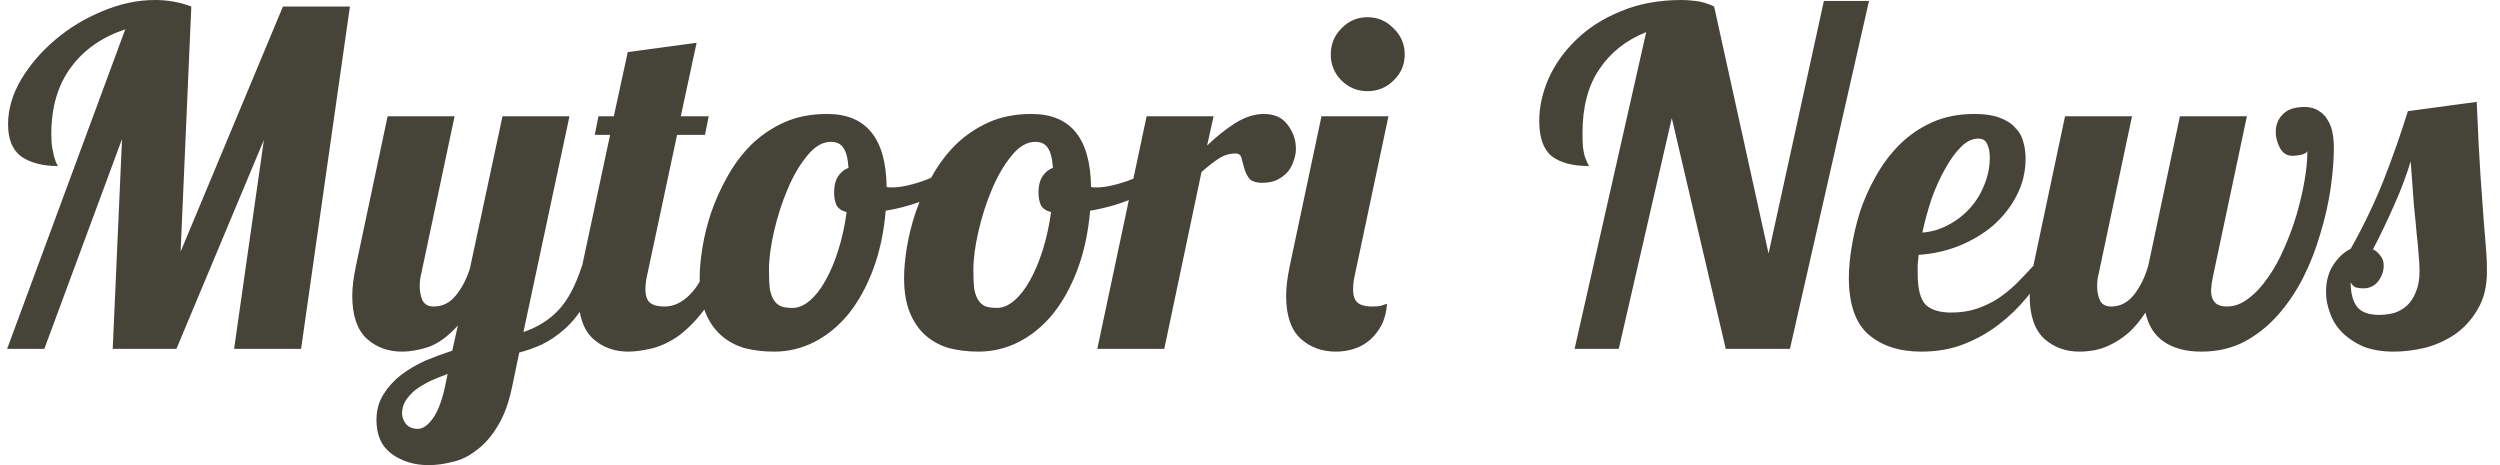 <svg width="129" height="24" viewBox="0 0 129 24" fill="none" xmlns="http://www.w3.org/2000/svg">
<path d="M12.08 18L13.616 7.224L9.104 18H5.816L6.296 7.176L2.288 18H0.368L6.464 1.512C5.264 1.912 4.328 2.568 3.656 3.48C2.984 4.392 2.648 5.536 2.648 6.912C2.648 7.2 2.664 7.44 2.696 7.632C2.728 7.808 2.76 7.96 2.792 8.088C2.824 8.2 2.856 8.296 2.888 8.376C2.936 8.456 2.968 8.52 2.984 8.568C2.216 8.568 1.592 8.408 1.112 8.088C0.648 7.752 0.416 7.192 0.416 6.408C0.416 5.64 0.64 4.872 1.088 4.104C1.552 3.336 2.144 2.648 2.864 2.04C3.584 1.432 4.392 0.944 5.288 0.576C6.2 0.192 7.104 -1.43051e-06 8 -1.43051e-06C8.656 -1.43051e-06 9.28 0.112 9.872 0.336L9.32 12.984L14.6 0.336H18.056L15.536 18H12.08ZM29.385 6L27.009 17.136C27.745 16.88 28.345 16.504 28.809 16.008C29.289 15.512 29.697 14.744 30.033 13.704H31.041C30.801 14.504 30.513 15.168 30.177 15.696C29.857 16.224 29.505 16.656 29.121 16.992C28.737 17.328 28.345 17.592 27.945 17.784C27.545 17.96 27.161 18.096 26.793 18.192L26.433 19.92C26.257 20.784 26.001 21.48 25.665 22.008C25.345 22.536 24.985 22.944 24.585 23.232C24.201 23.536 23.793 23.736 23.361 23.832C22.929 23.944 22.513 24 22.113 24C21.377 24 20.745 23.808 20.217 23.424C19.689 23.04 19.425 22.456 19.425 21.672C19.425 21.176 19.545 20.736 19.785 20.352C20.025 19.968 20.329 19.632 20.697 19.344C21.081 19.056 21.505 18.808 21.969 18.6C22.433 18.408 22.889 18.24 23.337 18.096L23.625 16.8C23.113 17.36 22.609 17.728 22.113 17.904C21.617 18.064 21.161 18.144 20.745 18.144C20.025 18.144 19.417 17.92 18.921 17.472C18.425 17.008 18.177 16.272 18.177 15.264C18.177 14.832 18.241 14.312 18.369 13.704L20.001 6H23.457L21.729 14.16C21.681 14.352 21.657 14.552 21.657 14.76C21.657 15.032 21.705 15.28 21.801 15.504C21.913 15.712 22.105 15.816 22.377 15.816C22.825 15.816 23.201 15.632 23.505 15.264C23.825 14.88 24.073 14.408 24.249 13.848L25.929 6H29.385ZM20.745 21.336C20.745 21.512 20.809 21.688 20.937 21.864C21.081 22.04 21.289 22.128 21.561 22.128C21.817 22.128 22.073 21.952 22.329 21.6C22.585 21.248 22.793 20.712 22.953 19.992L23.097 19.296C22.793 19.408 22.497 19.528 22.209 19.656C21.921 19.8 21.665 19.952 21.441 20.112C21.233 20.288 21.065 20.472 20.937 20.664C20.809 20.872 20.745 21.096 20.745 21.336ZM35.945 2.208L35.129 6H36.569L36.377 6.96H34.937L33.401 14.16C33.337 14.432 33.305 14.688 33.305 14.928C33.305 15.264 33.385 15.496 33.545 15.624C33.705 15.752 33.953 15.816 34.289 15.816C34.753 15.816 35.185 15.616 35.585 15.216C35.985 14.816 36.273 14.312 36.449 13.704H37.457C37.121 14.68 36.729 15.464 36.281 16.056C35.833 16.632 35.377 17.08 34.913 17.4C34.449 17.704 33.993 17.904 33.545 18C33.113 18.096 32.737 18.144 32.417 18.144C31.697 18.144 31.089 17.92 30.593 17.472C30.097 17.008 29.849 16.272 29.849 15.264C29.849 14.832 29.913 14.312 30.041 13.704L31.481 6.96H30.689L30.881 6H31.673L32.393 2.688L35.945 2.208ZM42.679 5.88C44.695 5.88 45.719 7.136 45.751 9.648C45.815 9.664 45.903 9.672 46.015 9.672C46.287 9.672 46.583 9.632 46.903 9.552C47.239 9.472 47.567 9.368 47.887 9.24C48.223 9.096 48.543 8.936 48.847 8.76C49.167 8.584 49.455 8.408 49.711 8.232L49.927 8.88C49.463 9.376 48.855 9.8 48.103 10.152C47.367 10.488 46.567 10.728 45.703 10.872C45.607 11.992 45.391 13 45.055 13.896C44.719 14.792 44.295 15.56 43.783 16.2C43.271 16.824 42.687 17.304 42.031 17.64C41.375 17.976 40.679 18.144 39.943 18.144C39.383 18.144 38.863 18.08 38.383 17.952C37.919 17.808 37.519 17.584 37.183 17.28C36.847 16.976 36.583 16.584 36.391 16.104C36.199 15.624 36.103 15.04 36.103 14.352C36.103 13.888 36.151 13.36 36.247 12.768C36.343 12.176 36.495 11.568 36.703 10.944C36.927 10.304 37.207 9.688 37.543 9.096C37.879 8.488 38.287 7.944 38.767 7.464C39.263 6.984 39.831 6.6 40.471 6.312C41.111 6.024 41.847 5.88 42.679 5.88ZM40.903 15.888C41.191 15.888 41.479 15.768 41.767 15.528C42.071 15.272 42.343 14.928 42.583 14.496C42.839 14.048 43.063 13.52 43.255 12.912C43.447 12.304 43.591 11.648 43.687 10.944C43.431 10.88 43.255 10.76 43.159 10.584C43.079 10.392 43.039 10.176 43.039 9.936C43.039 9.6 43.103 9.328 43.231 9.12C43.375 8.896 43.559 8.744 43.783 8.664C43.751 8.168 43.663 7.824 43.519 7.632C43.391 7.424 43.175 7.32 42.871 7.32C42.439 7.32 42.031 7.56 41.647 8.04C41.263 8.504 40.927 9.08 40.639 9.768C40.351 10.44 40.119 11.16 39.943 11.928C39.767 12.68 39.679 13.352 39.679 13.944C39.679 14.344 39.695 14.672 39.727 14.928C39.775 15.168 39.847 15.36 39.943 15.504C40.039 15.648 40.167 15.752 40.327 15.816C40.487 15.864 40.679 15.888 40.903 15.888ZM53.226 5.88C55.242 5.88 56.266 7.136 56.298 9.648C56.362 9.664 56.45 9.672 56.562 9.672C56.834 9.672 57.13 9.632 57.45 9.552C57.786 9.472 58.114 9.368 58.434 9.24C58.77 9.096 59.09 8.936 59.394 8.76C59.714 8.584 60.002 8.408 60.258 8.232L60.474 8.88C60.01 9.376 59.402 9.8 58.65 10.152C57.914 10.488 57.114 10.728 56.25 10.872C56.154 11.992 55.938 13 55.602 13.896C55.266 14.792 54.842 15.56 54.33 16.2C53.818 16.824 53.234 17.304 52.578 17.64C51.922 17.976 51.226 18.144 50.49 18.144C49.93 18.144 49.41 18.08 48.93 17.952C48.466 17.808 48.066 17.584 47.73 17.28C47.394 16.976 47.13 16.584 46.938 16.104C46.746 15.624 46.65 15.04 46.65 14.352C46.65 13.888 46.698 13.36 46.794 12.768C46.89 12.176 47.042 11.568 47.25 10.944C47.474 10.304 47.754 9.688 48.09 9.096C48.426 8.488 48.834 7.944 49.314 7.464C49.81 6.984 50.378 6.6 51.018 6.312C51.658 6.024 52.394 5.88 53.226 5.88ZM51.45 15.888C51.738 15.888 52.026 15.768 52.314 15.528C52.618 15.272 52.89 14.928 53.13 14.496C53.386 14.048 53.61 13.52 53.802 12.912C53.994 12.304 54.138 11.648 54.234 10.944C53.978 10.88 53.802 10.76 53.706 10.584C53.626 10.392 53.586 10.176 53.586 9.936C53.586 9.6 53.65 9.328 53.778 9.12C53.922 8.896 54.106 8.744 54.33 8.664C54.298 8.168 54.21 7.824 54.066 7.632C53.938 7.424 53.722 7.32 53.418 7.32C52.986 7.32 52.578 7.56 52.194 8.04C51.81 8.504 51.474 9.08 51.186 9.768C50.898 10.44 50.666 11.16 50.49 11.928C50.314 12.68 50.226 13.352 50.226 13.944C50.226 14.344 50.242 14.672 50.274 14.928C50.322 15.168 50.394 15.36 50.49 15.504C50.586 15.648 50.714 15.752 50.874 15.816C51.034 15.864 51.226 15.888 51.45 15.888ZM62.621 6L62.285 7.512C62.749 7.064 63.229 6.68 63.725 6.36C64.237 6.04 64.733 5.88 65.213 5.88C65.757 5.88 66.165 6.064 66.437 6.432C66.725 6.8 66.869 7.216 66.869 7.68C66.869 7.888 66.829 8.096 66.749 8.304C66.685 8.512 66.581 8.704 66.437 8.88C66.293 9.04 66.109 9.176 65.885 9.288C65.677 9.384 65.429 9.432 65.141 9.432C64.805 9.432 64.573 9.352 64.445 9.192C64.333 9.032 64.253 8.864 64.205 8.688C64.157 8.496 64.109 8.32 64.061 8.16C64.029 8 63.925 7.92 63.749 7.92C63.445 7.92 63.157 8.008 62.885 8.184C62.613 8.36 62.317 8.592 61.997 8.88L60.077 18H56.621L59.165 6H62.621ZM68.668 2.808C68.668 2.28 68.852 1.832 69.22 1.464C69.588 1.08 70.036 0.888 70.564 0.888C71.092 0.888 71.54 1.08 71.908 1.464C72.292 1.832 72.484 2.28 72.484 2.808C72.484 3.336 72.292 3.784 71.908 4.152C71.54 4.52 71.092 4.704 70.564 4.704C70.036 4.704 69.588 4.52 69.22 4.152C68.852 3.784 68.668 3.336 68.668 2.808ZM71.644 6L69.916 14.16C69.852 14.432 69.82 14.688 69.82 14.928C69.82 15.264 69.9 15.496 70.06 15.624C70.22 15.752 70.468 15.816 70.804 15.816C71.028 15.816 71.188 15.8 71.284 15.768C71.396 15.736 71.492 15.704 71.572 15.672C71.54 16.104 71.444 16.472 71.284 16.776C71.124 17.08 70.924 17.336 70.684 17.544C70.444 17.752 70.172 17.904 69.868 18C69.564 18.096 69.252 18.144 68.932 18.144C68.212 18.144 67.604 17.92 67.108 17.472C66.612 17.008 66.364 16.272 66.364 15.264C66.364 14.832 66.428 14.312 66.556 13.704L68.188 6H71.644ZM96.441 0.048L92.361 18H89.049L86.265 6.096L83.529 18H81.249L84.945 1.656C83.905 2.072 83.097 2.712 82.521 3.576C81.945 4.424 81.657 5.52 81.657 6.864C81.657 7.168 81.665 7.416 81.681 7.608C81.713 7.8 81.745 7.96 81.777 8.088C81.825 8.2 81.865 8.296 81.897 8.376C81.929 8.44 81.961 8.504 81.993 8.568C81.161 8.568 80.521 8.4 80.073 8.064C79.641 7.712 79.425 7.104 79.425 6.24C79.425 5.52 79.585 4.792 79.905 4.056C80.241 3.304 80.721 2.632 81.345 2.04C81.969 1.432 82.737 0.944 83.649 0.576C84.561 0.192 85.601 -1.43051e-06 86.769 -1.43051e-06C86.961 -1.43051e-06 87.201 0.016 87.489 0.048C87.793 0.08 88.113 0.176 88.449 0.336L91.257 13.08L94.113 0.048H96.441ZM98.953 14.112C98.953 14.928 99.097 15.472 99.385 15.744C99.673 16 100.105 16.128 100.681 16.128C101.161 16.128 101.593 16.064 101.977 15.936C102.361 15.808 102.721 15.64 103.057 15.432C103.393 15.208 103.713 14.952 104.017 14.664C104.321 14.36 104.625 14.04 104.929 13.704H105.745C105.409 14.264 105.025 14.808 104.593 15.336C104.161 15.864 103.673 16.336 103.129 16.752C102.585 17.168 101.985 17.504 101.329 17.76C100.673 18.016 99.945 18.144 99.145 18.144C98.009 18.144 97.097 17.848 96.409 17.256C95.737 16.664 95.401 15.688 95.401 14.328C95.401 13.864 95.449 13.336 95.545 12.744C95.641 12.152 95.785 11.544 95.977 10.92C96.185 10.296 96.457 9.688 96.793 9.096C97.129 8.488 97.537 7.944 98.017 7.464C98.497 6.984 99.057 6.6 99.697 6.312C100.337 6.024 101.065 5.88 101.881 5.88C102.409 5.88 102.841 5.944 103.177 6.072C103.529 6.2 103.801 6.376 103.993 6.6C104.201 6.808 104.337 7.048 104.401 7.32C104.481 7.592 104.521 7.88 104.521 8.184C104.521 8.856 104.369 9.488 104.065 10.08C103.761 10.672 103.353 11.192 102.841 11.64C102.329 12.072 101.737 12.424 101.065 12.696C100.409 12.952 99.721 13.104 99.001 13.152C98.985 13.328 98.969 13.496 98.953 13.656C98.953 13.816 98.953 13.968 98.953 14.112ZM102.673 8.136C102.673 7.832 102.625 7.592 102.529 7.416C102.449 7.24 102.297 7.152 102.073 7.152C101.769 7.152 101.473 7.296 101.185 7.584C100.897 7.872 100.625 8.248 100.369 8.712C100.113 9.16 99.881 9.672 99.673 10.248C99.481 10.824 99.321 11.408 99.193 12C99.657 11.968 100.097 11.84 100.513 11.616C100.945 11.392 101.321 11.104 101.641 10.752C101.961 10.4 102.209 10 102.385 9.552C102.577 9.088 102.673 8.616 102.673 8.136ZM110.012 6L108.284 14.16C108.236 14.352 108.212 14.552 108.212 14.76C108.212 15.032 108.26 15.28 108.356 15.504C108.468 15.712 108.66 15.816 108.932 15.816C109.396 15.816 109.788 15.616 110.108 15.216C110.428 14.816 110.676 14.312 110.852 13.704L112.484 6H115.94L114.212 14.16C114.132 14.528 114.092 14.816 114.092 15.024C114.092 15.264 114.156 15.456 114.284 15.6C114.412 15.744 114.62 15.816 114.908 15.816C115.292 15.816 115.66 15.68 116.012 15.408C116.38 15.136 116.716 14.776 117.02 14.328C117.34 13.88 117.62 13.376 117.86 12.816C118.116 12.24 118.332 11.656 118.508 11.064C118.684 10.456 118.82 9.872 118.916 9.312C119.012 8.752 119.06 8.248 119.06 7.8C119.028 7.88 118.916 7.944 118.724 7.992C118.532 8.024 118.388 8.04 118.292 8.04C118.004 8.04 117.788 7.904 117.644 7.632C117.5 7.36 117.428 7.088 117.428 6.816C117.428 6.448 117.548 6.144 117.788 5.904C118.028 5.648 118.404 5.52 118.916 5.52C119.204 5.52 119.444 5.584 119.636 5.712C119.828 5.824 119.98 5.976 120.092 6.168C120.22 6.36 120.308 6.584 120.356 6.84C120.404 7.096 120.428 7.352 120.428 7.608C120.428 8.248 120.372 8.952 120.26 9.72C120.148 10.488 119.972 11.264 119.732 12.048C119.508 12.832 119.212 13.592 118.844 14.328C118.476 15.048 118.036 15.696 117.524 16.272C117.028 16.832 116.452 17.288 115.796 17.64C115.14 17.976 114.404 18.144 113.588 18.144C112.804 18.144 112.164 17.976 111.668 17.64C111.172 17.304 110.852 16.8 110.708 16.128C110.42 16.56 110.124 16.912 109.82 17.184C109.516 17.44 109.212 17.64 108.908 17.784C108.62 17.928 108.34 18.024 108.068 18.072C107.796 18.12 107.54 18.144 107.3 18.144C106.58 18.144 105.972 17.92 105.476 17.472C104.98 17.008 104.732 16.272 104.732 15.264C104.732 14.832 104.796 14.312 104.924 13.704L106.556 6H110.012ZM127.799 5.256C127.863 6.808 127.927 8.064 127.991 9.024C128.055 9.984 128.111 10.768 128.159 11.376C128.207 11.968 128.247 12.456 128.279 12.84C128.311 13.208 128.327 13.592 128.327 13.992C128.327 14.776 128.167 15.432 127.847 15.96C127.543 16.488 127.151 16.92 126.671 17.256C126.191 17.576 125.671 17.808 125.111 17.952C124.551 18.08 124.023 18.144 123.527 18.144C122.919 18.144 122.391 18.056 121.943 17.88C121.511 17.688 121.151 17.448 120.863 17.16C120.575 16.872 120.367 16.544 120.239 16.176C120.095 15.808 120.023 15.44 120.023 15.072C120.023 14.512 120.151 14.04 120.407 13.656C120.663 13.272 120.959 13 121.295 12.84C121.967 11.64 122.535 10.456 122.999 9.288C123.463 8.104 123.879 6.92 124.247 5.736L127.799 5.256ZM122.999 13.704C122.999 13.992 122.903 14.264 122.711 14.52C122.519 14.76 122.263 14.88 121.943 14.88C121.815 14.88 121.687 14.864 121.559 14.832C121.447 14.784 121.359 14.696 121.295 14.568C121.295 15.128 121.407 15.552 121.631 15.84C121.855 16.112 122.231 16.248 122.759 16.248C123.015 16.248 123.271 16.216 123.527 16.152C123.783 16.072 124.007 15.944 124.199 15.768C124.391 15.592 124.543 15.36 124.655 15.072C124.783 14.784 124.847 14.432 124.847 14.016C124.847 13.712 124.831 13.416 124.799 13.128C124.783 12.84 124.751 12.496 124.703 12.096C124.671 11.696 124.623 11.2 124.559 10.608C124.511 10.016 124.455 9.256 124.391 8.328C124.151 9.112 123.863 9.872 123.527 10.608C123.207 11.344 122.847 12.096 122.447 12.864C122.607 12.944 122.735 13.056 122.831 13.2C122.943 13.328 122.999 13.496 122.999 13.704Z" fill="#464439"/>
</svg>

